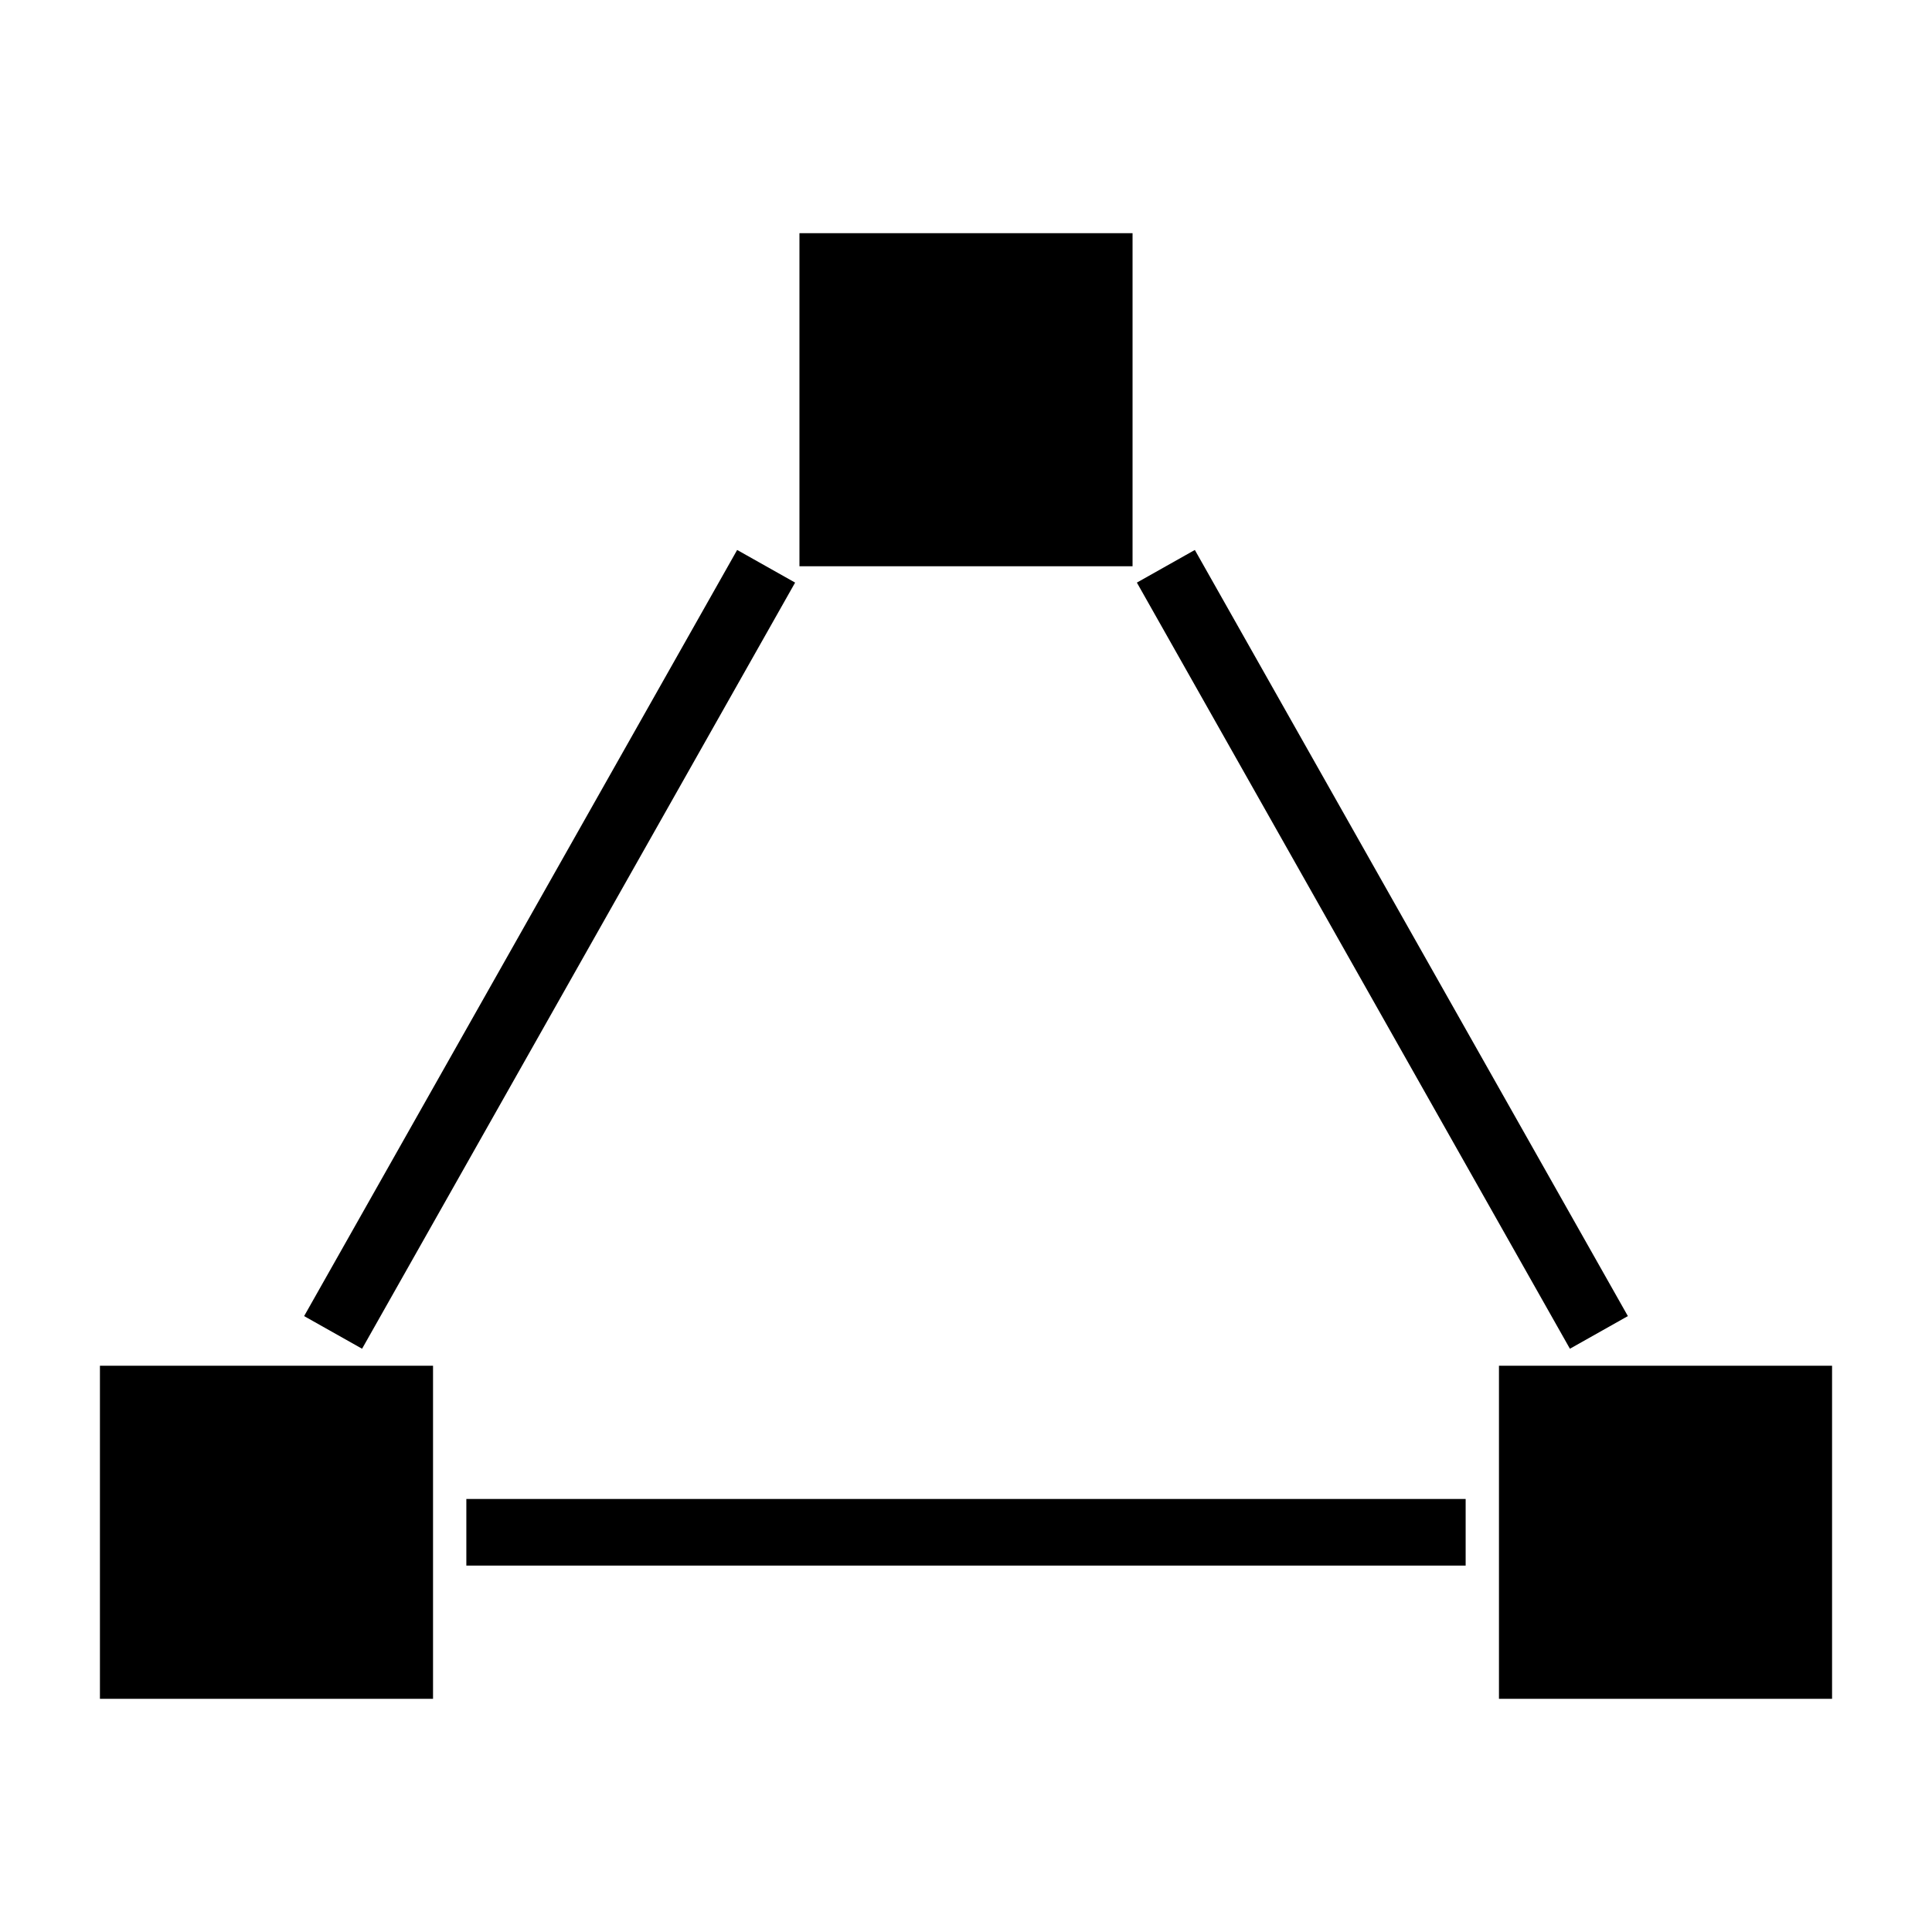 <?xml version="1.0" encoding="UTF-8"?>
<!DOCTYPE svg PUBLIC "-//W3C//DTD SVG 1.1//EN" "http://www.w3.org/Graphics/SVG/1.1/DTD/svg11.dtd">
<svg xmlns="http://www.w3.org/2000/svg" xml:space="preserve" width="580px" height="580px" shape-rendering="geometricPrecision" text-rendering="geometricPrecision" image-rendering="optimizeQuality" fill-rule="nonzero" clip-rule="nonzero" viewBox="0 0 5800 5800" xmlns:xlink="http://www.w3.org/1999/xlink">
	<title>vector_triangle icon</title>
	<desc>vector_triangle icon from the IconExperience.com I-Collection. Copyright by INCORS GmbH (www.incors.com).</desc>
		<path id="curve28"  d="M1300 4100c0,333 0,667 0,1000 -333,0 -667,0 -1000,0 0,-333 0,-667 0,-1000 333,0 667,0 1000,0zm2100 -3400c0,333 0,667 0,1000 -333,0 -667,0 -1000,0 0,-333 0,-667 0,-1000 333,0 667,0 1000,0zm2100 3400c0,333 0,667 0,1000 -333,0 -667,0 -1000,0 0,-333 0,-667 0,-1000 333,0 667,0 1000,0zm-4587 -149l1300 -2300 174 98 -1300 2300 -174 -98zm3800 98l-1300 -2300 174 -98 1300 2300 -174 98zm-3313 451l3000 0 0 200 -3000 0 0 -200z"/>
</svg>
